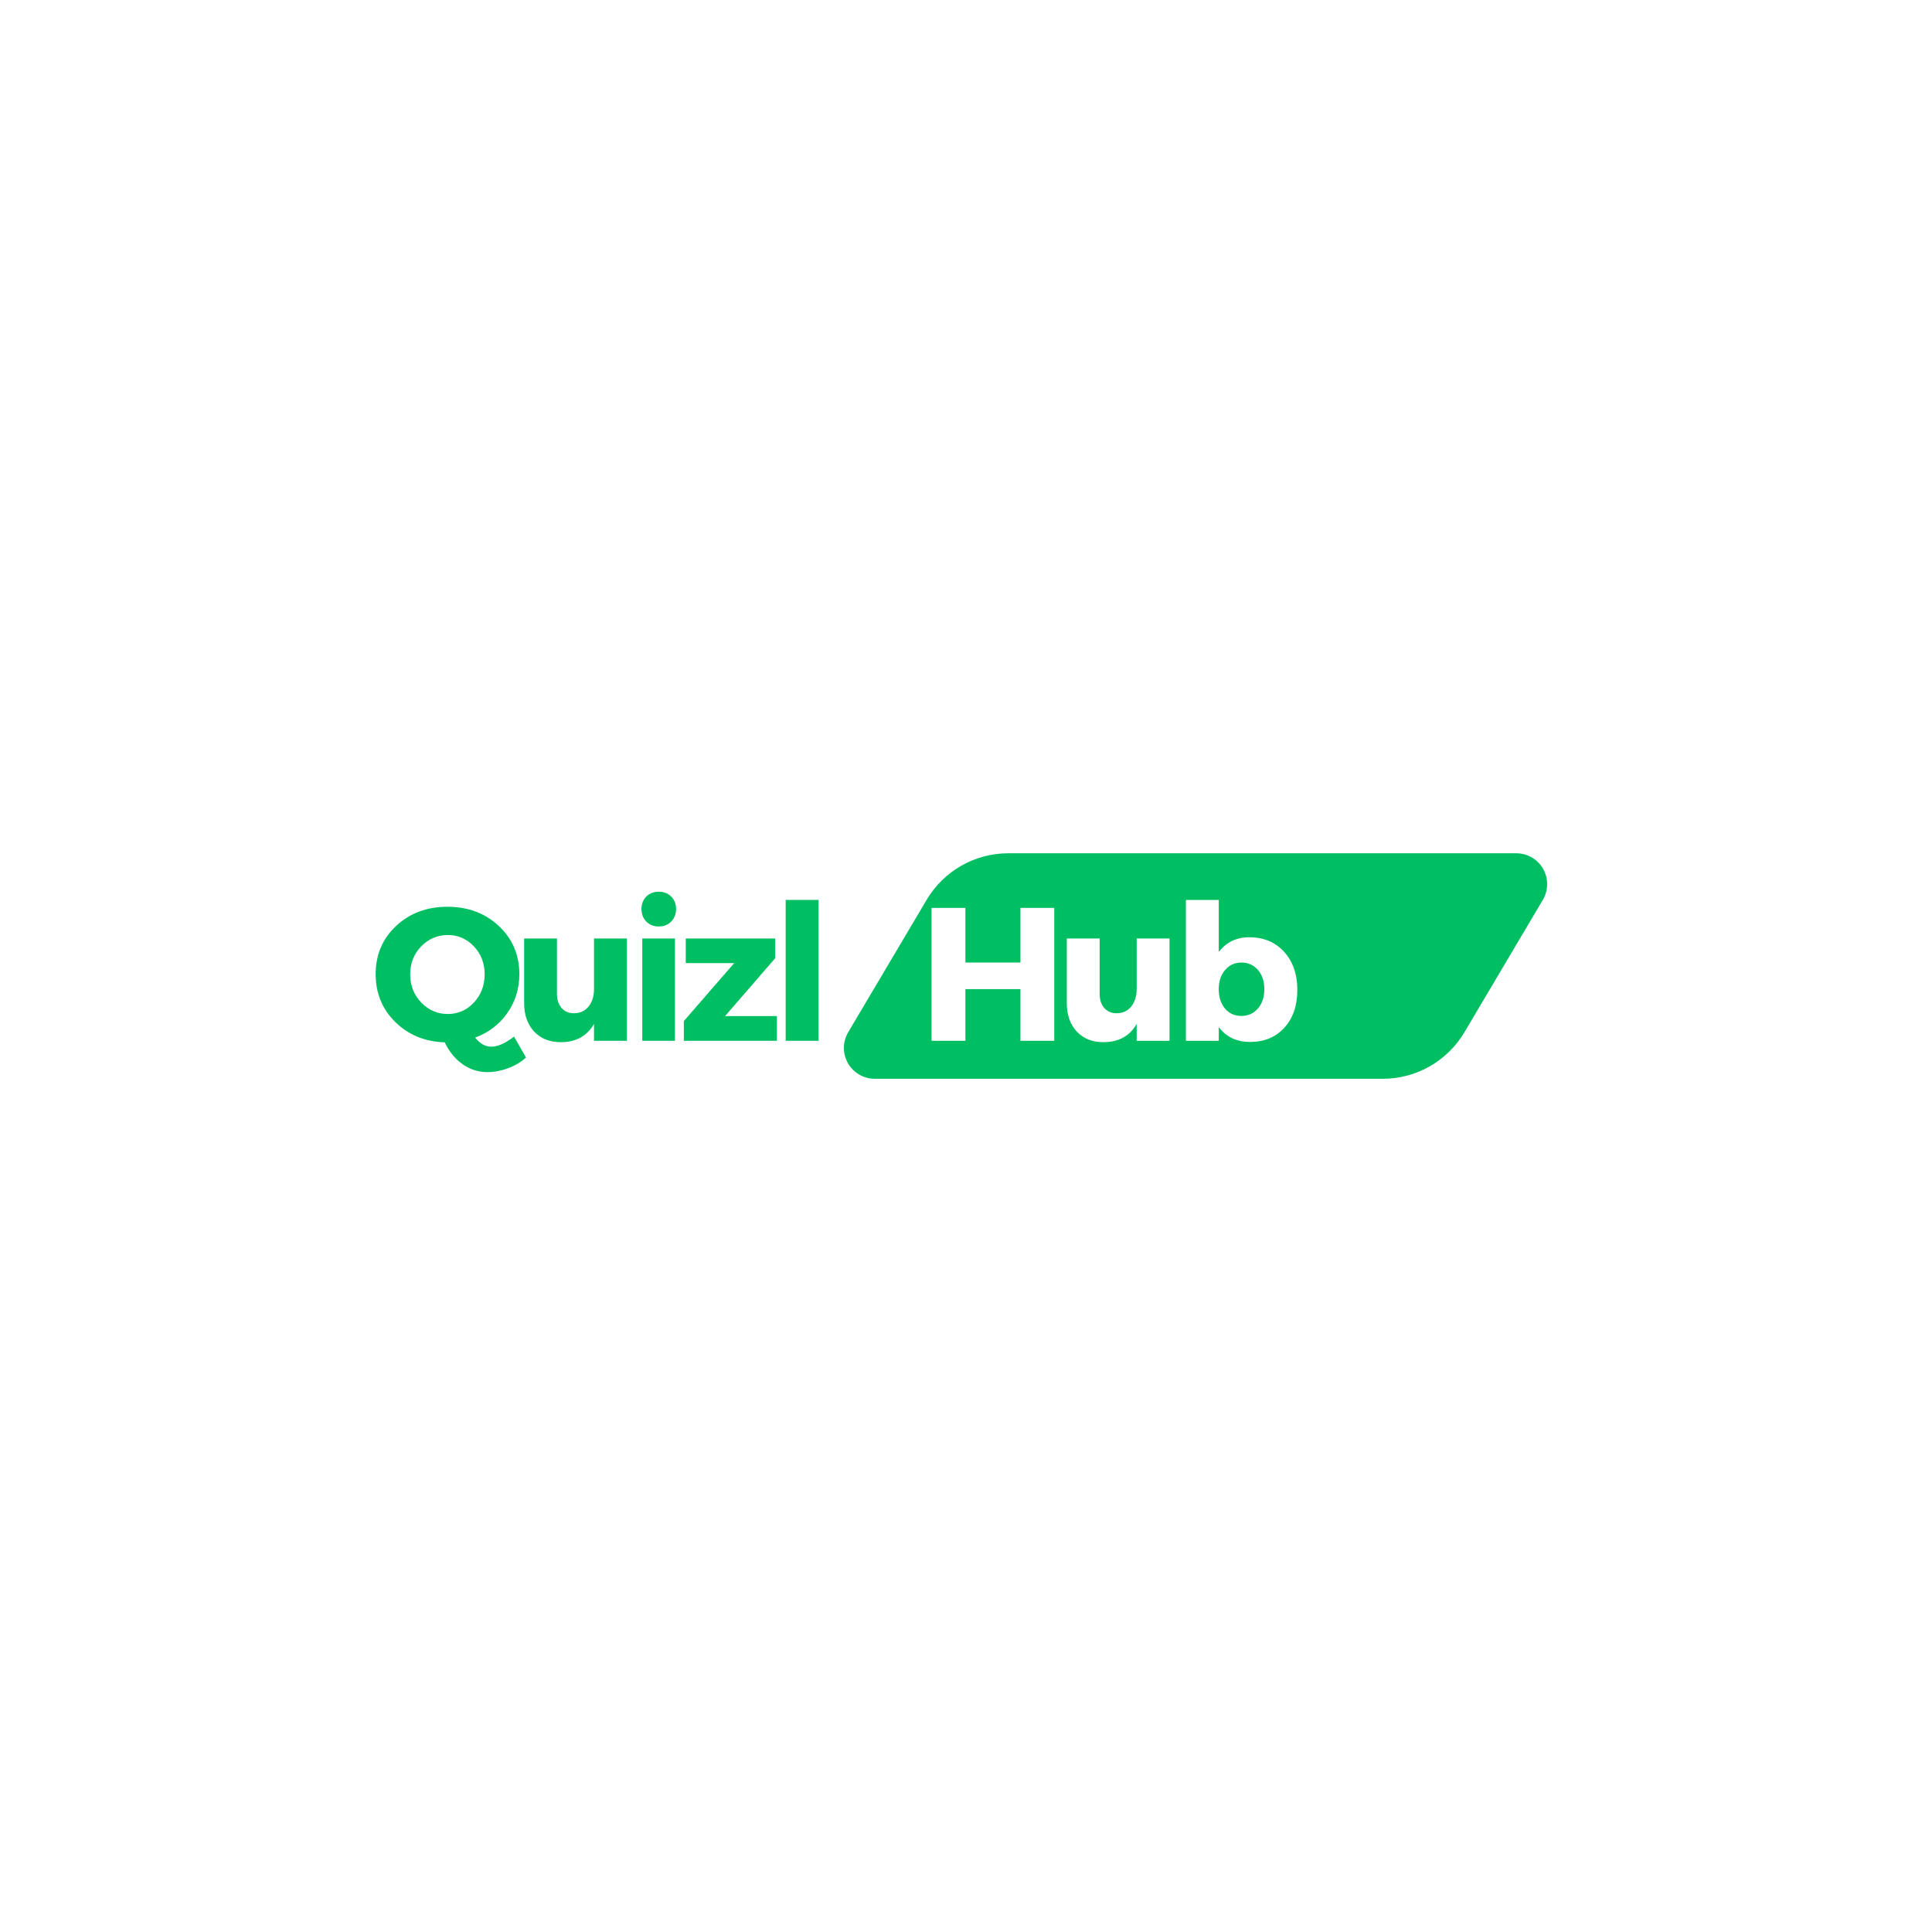 <svg xmlns="http://www.w3.org/2000/svg" xmlns:xlink="http://www.w3.org/1999/xlink" width="500" zoomAndPan="magnify" viewBox="0 0 375 375" height="500" preserveAspectRatio="xMidYMid meet" version="1.0"><defs><g/><clipPath id="f10ba9475f"><path d="M 163.266 165.621 L 300.84 165.621 L 300.84 209.391 L 163.266 209.391 Z M 163.266 165.621 " clip-rule="nonzero"/></clipPath><clipPath id="fe808701ac"><path d="M 195.711 165.621 L 294.316 165.621 C 296.469 165.621 298.453 166.773 299.516 168.641 C 300.582 170.508 300.562 172.805 299.469 174.656 L 284.246 200.355 C 280.93 205.957 274.906 209.391 268.395 209.391 L 169.789 209.391 C 167.637 209.391 165.652 208.238 164.59 206.371 C 163.523 204.504 163.543 202.207 164.637 200.355 L 179.859 174.656 C 183.176 169.055 189.199 165.621 195.711 165.621 Z M 195.711 165.621 " clip-rule="nonzero"/></clipPath></defs><rect x="-37.5" width="450" fill="#ffffff" y="-37.5" height="450" fill-opacity="1"/><rect x="-37.5" width="450" fill="#ffffff" y="-37.5" height="450" fill-opacity="1"/><g clip-path="url(#f10ba9475f)"><g clip-path="url(#fe808701ac)"><path fill="#00bf63" d="M 159.289 165.621 L 304.816 165.621 L 304.816 209.391 L 159.289 209.391 Z M 159.289 165.621 " fill-opacity="1" fill-rule="nonzero"/></g></g><g fill="#00bf63" fill-opacity="1"><g transform="translate(72.024, 202.019)"><g><path d="M 27.75 -0.812 L 30.078 3.25 C 29.098 4.133 27.93 4.828 26.578 5.328 C 25.223 5.828 23.895 6.078 22.594 6.078 C 20.82 6.078 19.211 5.566 17.766 4.547 C 16.316 3.523 15.16 2.109 14.297 0.297 C 10.441 0.172 7.242 -1.141 4.703 -3.641 C 2.16 -6.148 0.891 -9.25 0.891 -12.938 C 0.891 -16.695 2.211 -19.816 4.859 -22.297 C 7.516 -24.773 10.832 -26.016 14.812 -26.016 C 18.82 -26.016 22.148 -24.77 24.797 -22.281 C 27.453 -19.789 28.781 -16.676 28.781 -12.938 C 28.781 -10.113 28 -7.594 26.438 -5.375 C 24.883 -3.164 22.805 -1.582 20.203 -0.625 C 21.129 0.551 22.172 1.141 23.328 1.141 C 24.586 1.141 26.062 0.488 27.75 -0.812 Z M 9.734 -18.328 C 8.305 -16.867 7.594 -15.055 7.594 -12.891 C 7.594 -10.734 8.312 -8.91 9.75 -7.422 C 11.188 -5.941 12.898 -5.203 14.891 -5.203 C 16.879 -5.203 18.566 -5.941 19.953 -7.422 C 21.348 -8.91 22.047 -10.734 22.047 -12.891 C 22.047 -15.055 21.348 -16.867 19.953 -18.328 C 18.566 -19.797 16.879 -20.531 14.891 -20.531 C 12.879 -20.531 11.16 -19.797 9.734 -18.328 Z M 9.734 -18.328 "/></g></g></g><g fill="#00bf63" fill-opacity="1"><g transform="translate(99.781, 202.019)"><g><path d="M 21.891 -19.859 L 21.891 0 L 15.516 0 L 15.516 -3.281 C 14.16 -0.914 12.008 0.266 9.062 0.266 C 6.906 0.266 5.18 -0.422 3.891 -1.797 C 2.598 -3.18 1.953 -5.023 1.953 -7.328 L 1.953 -19.859 L 8.328 -19.859 L 8.328 -9.141 C 8.328 -7.961 8.629 -7.035 9.234 -6.359 C 9.836 -5.68 10.641 -5.344 11.641 -5.344 C 12.848 -5.363 13.797 -5.812 14.484 -6.688 C 15.172 -7.562 15.516 -8.688 15.516 -10.062 L 15.516 -19.859 Z M 21.891 -19.859 "/></g></g></g><g fill="#00bf63" fill-opacity="1"><g transform="translate(122.119, 202.019)"><g><path d="M 3.328 -28 C 3.961 -28.625 4.77 -28.938 5.75 -28.938 C 6.727 -28.938 7.531 -28.625 8.156 -28 C 8.789 -27.375 9.109 -26.566 9.109 -25.578 C 9.109 -24.598 8.789 -23.785 8.156 -23.141 C 7.531 -22.504 6.727 -22.188 5.75 -22.188 C 4.77 -22.188 3.961 -22.504 3.328 -23.141 C 2.703 -23.785 2.391 -24.598 2.391 -25.578 C 2.391 -26.566 2.703 -27.375 3.328 -28 Z M 8.891 0 L 2.547 0 L 2.547 -19.859 L 8.891 -19.859 Z M 8.891 0 "/></g></g></g><g fill="#00bf63" fill-opacity="1"><g transform="translate(131.482, 202.019)"><g><path d="M 18.984 -16.031 L 9.25 -4.797 L 19.312 -4.797 L 19.312 0 L 1.25 0 L 1.25 -3.828 L 11.016 -15.078 L 1.625 -15.078 L 1.625 -19.859 L 18.984 -19.859 Z M 18.984 -16.031 "/></g></g></g><g fill="#00bf63" fill-opacity="1"><g transform="translate(149.765, 202.019)"><g><path d="M 9.109 0 L 2.734 0 L 2.734 -27.344 L 9.109 -27.344 Z M 9.109 0 "/></g></g></g><g fill="#ffffff" fill-opacity="1"><g transform="translate(178.241, 202.019)"><g><path d="M 26.391 0 L 19.828 0 L 19.828 -10.031 L 9.141 -10.031 L 9.141 0 L 2.578 0 L 2.578 -25.797 L 9.141 -25.797 L 9.141 -15.188 L 19.828 -15.188 L 19.828 -25.797 L 26.391 -25.797 Z M 26.391 0 "/></g></g></g><g fill="#ffffff" fill-opacity="1"><g transform="translate(205.113, 202.019)"><g><path d="M 21.891 -19.859 L 21.891 0 L 15.516 0 L 15.516 -3.281 C 14.16 -0.914 12.008 0.266 9.062 0.266 C 6.906 0.266 5.18 -0.422 3.891 -1.797 C 2.598 -3.18 1.953 -5.023 1.953 -7.328 L 1.953 -19.859 L 8.328 -19.859 L 8.328 -9.141 C 8.328 -7.961 8.629 -7.035 9.234 -6.359 C 9.836 -5.68 10.641 -5.344 11.641 -5.344 C 12.848 -5.363 13.797 -5.812 14.484 -6.688 C 15.172 -7.562 15.516 -8.688 15.516 -10.062 L 15.516 -19.859 Z M 21.891 -19.859 "/></g></g></g><g fill="#ffffff" fill-opacity="1"><g transform="translate(227.451, 202.019)"><g><path d="M 15.031 -20.094 C 17.832 -20.094 20.086 -19.148 21.797 -17.266 C 23.504 -15.391 24.359 -12.914 24.359 -9.844 C 24.359 -6.82 23.52 -4.391 21.844 -2.547 C 20.176 -0.703 17.957 0.219 15.188 0.219 C 12.582 0.219 10.555 -0.738 9.109 -2.656 L 9.109 0 L 2.734 0 L 2.734 -27.344 L 9.109 -27.344 L 9.109 -17.25 C 10.578 -19.145 12.551 -20.094 15.031 -20.094 Z M 13.484 -4.828 C 14.816 -4.828 15.895 -5.312 16.719 -6.281 C 17.539 -7.25 17.953 -8.492 17.953 -10.016 C 17.953 -11.547 17.539 -12.789 16.719 -13.75 C 15.895 -14.707 14.816 -15.188 13.484 -15.188 C 12.211 -15.188 11.164 -14.707 10.344 -13.75 C 9.52 -12.789 9.109 -11.551 9.109 -10.031 C 9.109 -8.477 9.508 -7.223 10.312 -6.266 C 11.125 -5.305 12.18 -4.828 13.484 -4.828 Z M 13.484 -4.828 "/></g></g></g></svg>
